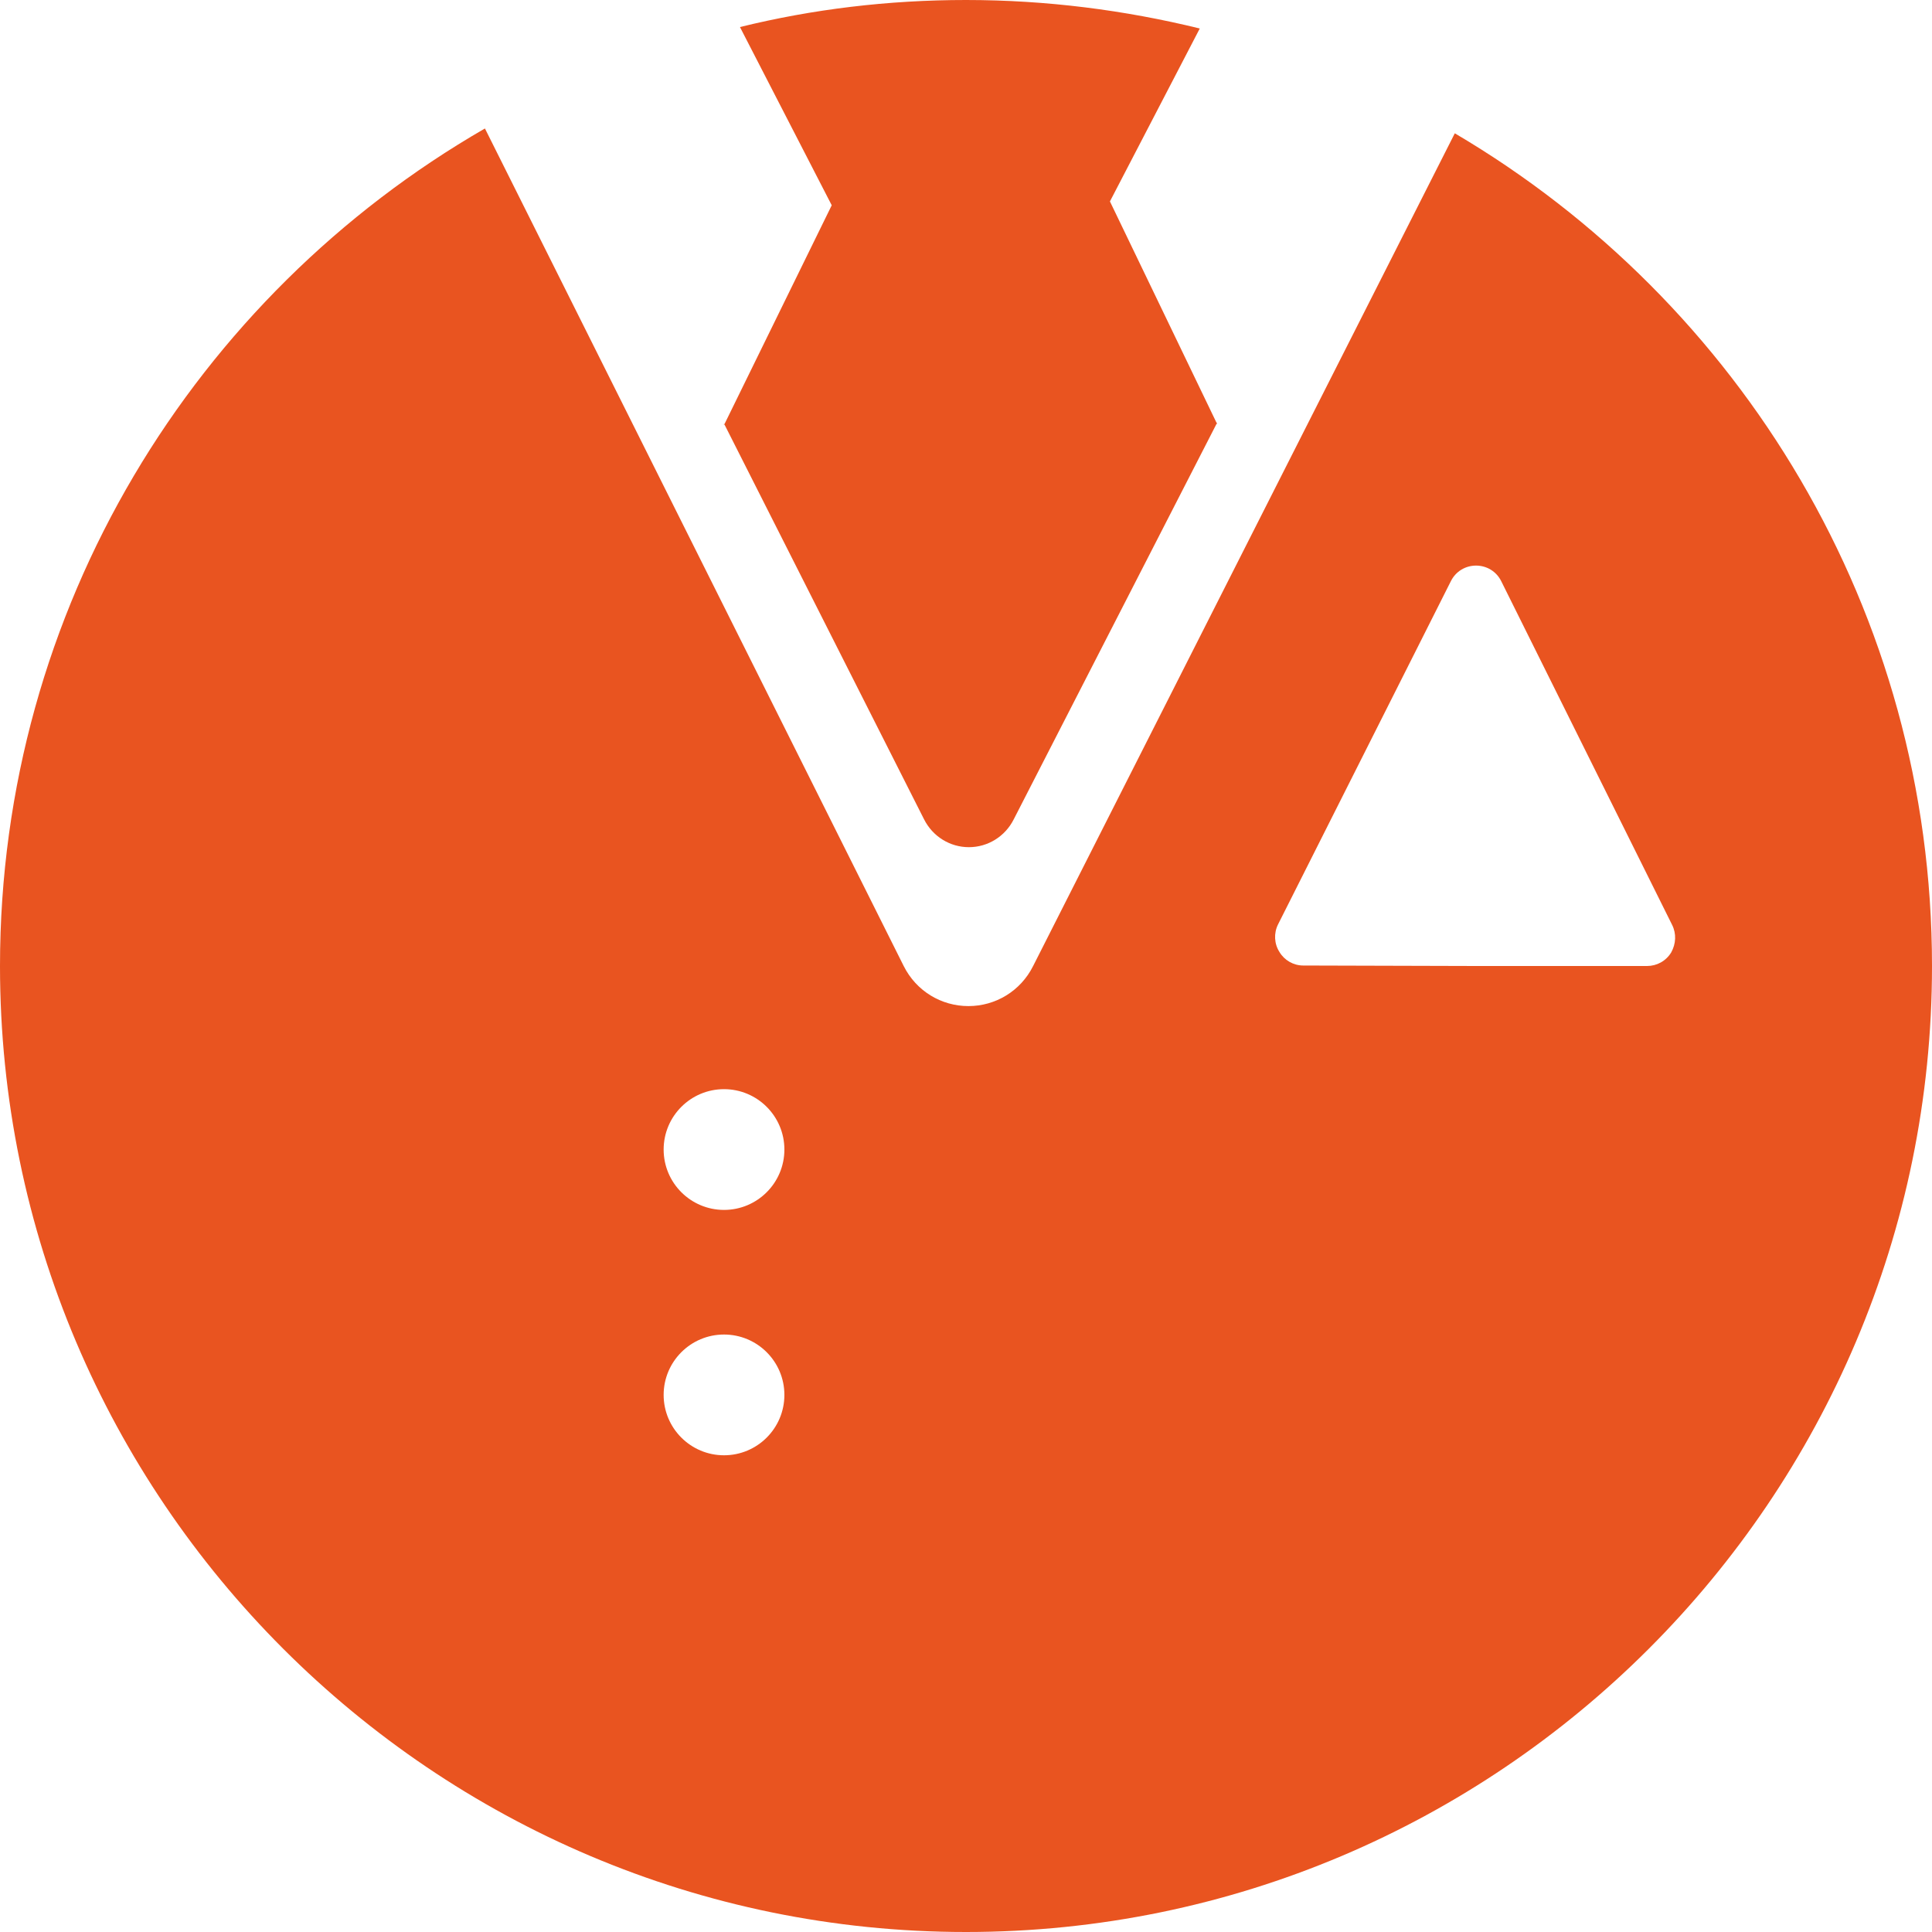 <svg xmlns="http://www.w3.org/2000/svg" xmlns:xlink="http://www.w3.org/1999/xlink" id="Layer_1" x="0px" y="0px" width="400px" height="400px" viewBox="0 0 400 400" style="enable-background:new 0 0 400 400;" xml:space="preserve"> <style type="text/css"> .st0{fill:#E95420;} </style> <g> <path class="st0" d="M301.2,27.6L301.2,27.6L213.9,200c-2.6,5.2-7.8,8.3-13.4,8.3l0,0c-5.6,0-10.8-3.1-13.4-8.3L100.4,26.6l0,0 C40.4,61.2,0,126,0,200c0,110.3,89.7,200,200,200s200-89.7,200-200C400,126.6,360.3,62.4,301.2,27.6L301.2,27.6z M149.9,301.3 c-6.9,0-12.5-5.6-12.5-12.5c0-6.9,5.6-12.5,12.5-12.5c6.9,0,12.5,5.6,12.5,12.5C162.4,295.7,156.8,301.3,149.9,301.3z M149.9,250.5 c-6.9,0-12.5-5.6-12.5-12.5c0-6.9,5.6-12.5,12.5-12.5c6.9,0,12.5,5.6,12.5,12.5C162.4,244.9,156.8,250.5,149.9,250.5z M341,200 h-35.4l-35.8-0.1c-2,0-3.9-1.1-4.9-2.8c-1.1-1.7-1.2-3.9-0.3-5.7l35.8-71.1c1-2,3-3.2,5.2-3.2c2.2,0,4.2,1.2,5.2,3.2l35.4,71.2 c0.9,1.8,0.8,3.9-0.2,5.7C344.9,199,343,200,341,200L341,200z M248.4,5.9l-18.6,35.8v0L252,87.8v-0.3l-42.1,82.1 c-1.8,3.6-5.4,5.8-9.3,5.8h0c-3.9,0-7.5-2.2-9.3-5.8l-41.4-81.9V88l22.3-45.5l-19-36.9v0C168.2,1.9,183.9,0,200,0 C216.7,0,232.9,2.1,248.4,5.9"></path> </g> </svg>